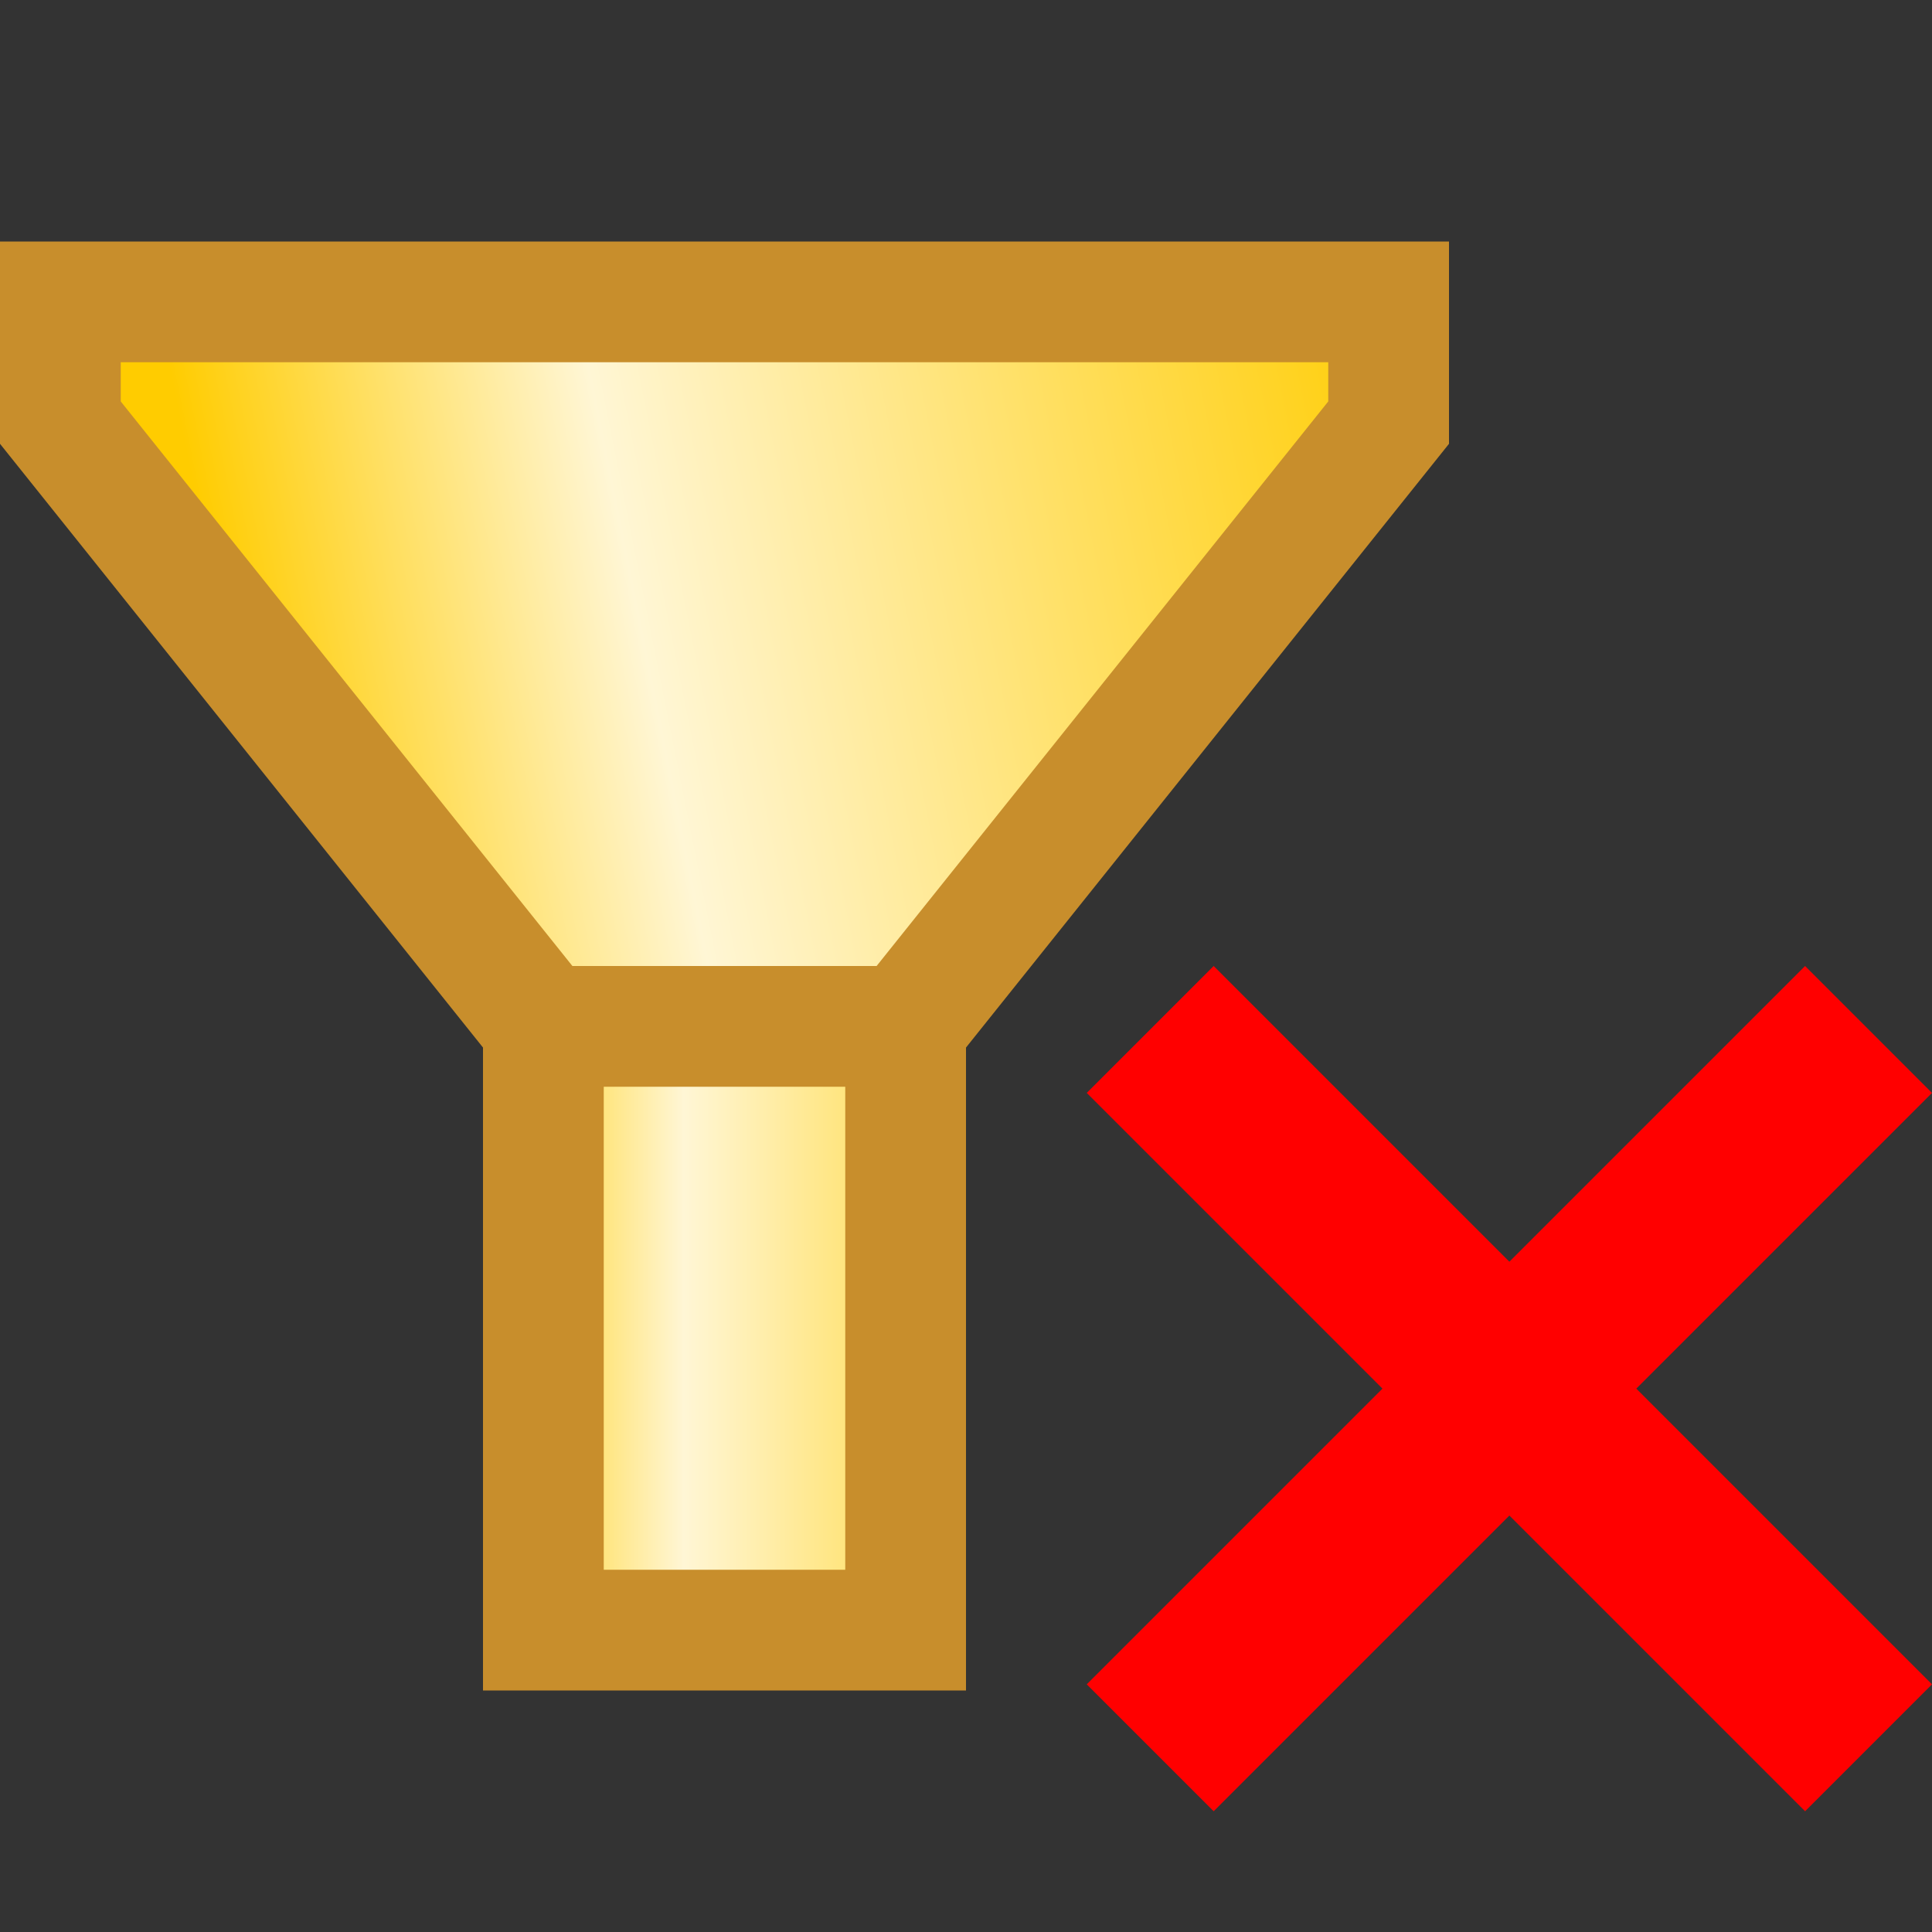 <?xml version="1.0" encoding="UTF-8" standalone="no"?>
<!-- Created with Inkscape (http://www.inkscape.org/) -->

<svg
   xmlns:dc="http://purl.org/dc/elements/1.1/"
   xmlns:cc="http://creativecommons.org/ns#"
   xmlns:rdf="http://www.w3.org/1999/02/22-rdf-syntax-ns#"
   xmlns:svg="http://www.w3.org/2000/svg"
   xmlns="http://www.w3.org/2000/svg"
   xmlns:xlink="http://www.w3.org/1999/xlink"
   xmlns:sodipodi="http://sodipodi.sourceforge.net/DTD/sodipodi-0.dtd"
   xmlns:inkscape="http://www.inkscape.org/namespaces/inkscape"
   width="32"
   height="32"
   id="svg2"
   sodipodi:version="0.32"
   inkscape:version="0.92.2 (5c3e80d, 2017-08-06)"
   version="1.0"
   sodipodi:docname="btnfiltercancel_200.svg"
   inkscape:output_extension="org.inkscape.output.svg.inkscape"
   inkscape:export-filename="btnfiltercancel_200.png"
   inkscape:export-xdpi="96"
   inkscape:export-ydpi="96">
  <rect width="100%" height="100%" fill="#333333" stroke="none"/>
  <defs
     id="defs4">
    <linearGradient
       inkscape:collect="always"
       id="linearGradient940">
      <stop
         style="stop-color:#ffcc00;stop-opacity:1"
         offset="0"
         id="stop934" />
      <stop
         id="stop936"
         offset="0.333"
         style="stop-color:#fff6d5;stop-opacity:1" />
      <stop
         style="stop-color:#ffcc00;stop-opacity:1"
         offset="1"
         id="stop938" />
    </linearGradient>
    <linearGradient
       gradientTransform="translate(0,4e-6)"
       y2="1039.362"
       x2="18"
       y1="1039.362"
       x1="13"
       gradientUnits="userSpaceOnUse"
       id="linearGradient924"
       xlink:href="#linearGradient940"
       inkscape:collect="always" />
    <linearGradient
       gradientUnits="userSpaceOnUse"
       y2="1030.362"
       x2="21"
       y1="1032.362"
       x1="11"
       id="linearGradient932"
       xlink:href="#linearGradient940"
       inkscape:collect="always" />
  </defs>
  <sodipodi:namedview
     id="base"
     pagecolor="#ffffff"
     bordercolor="#666666"
     borderopacity="1.0"
     inkscape:pageopacity="0.0"
     inkscape:pageshadow="2"
     inkscape:zoom="14.6875"
     inkscape:cx="12.417984"
     inkscape:cy="11.66045"
     inkscape:document-units="px"
     inkscape:current-layer="layer1"
     showgrid="true"
     objecttolerance="10"
     gridtolerance="10"
     guidetolerance="10"
     showguides="true"
     inkscape:guide-bbox="true"
     inkscape:window-width="1920"
     inkscape:window-height="1137"
     inkscape:window-x="-8"
     inkscape:window-y="-8"
     inkscape:window-maximized="1">
    <inkscape:grid
       type="xygrid"
       id="grid2409"
       visible="true"
       enabled="true"
       spacingx="0.5"
       spacingy="0.5"
       empspacing="2"
       snapvisiblegridlinesonly="true"
       originx="0"
       originy="0" />
  </sodipodi:namedview>
  <g
     inkscape:label="Ebene 1"
     inkscape:groupmode="layer"
     id="layer1">
    <g
       id="layer1-18"
       inkscape:label="Ebene 1"
       transform="scale(2)">
      <g
         transform="translate(-52.393,-1041.068)"
         id="text846"
         style="font-style:normal;font-weight:normal;font-size:10.667px;line-height:25px;font-family:sans-serif;letter-spacing:0px;word-spacing:0px;fill:#000000;fill-opacity:1;stroke:none;stroke-width:1px;stroke-linecap:butt;stroke-linejoin:miter;stroke-opacity:1"
         aria-label="7" />
      <g
         inkscape:label="Ebene 1"
         id="layer1-1"
         transform="translate(-9,-1027.362)">
        <g
           id="g944"
           transform="translate(0,1)"
           style="stroke:#c88e2c;stroke-opacity:1">
          <path
             sodipodi:nodetypes="ccccccc"
             inkscape:connector-curvature="0"
             id="path837"
             d="m 9.5,1029.862 4,5 h 3 l 4,-5 v -1 h -11 z"
             style="fill:url(#linearGradient932);fill-opacity:1;fill-rule:evenodd;stroke:#c88e2c;stroke-width:1px;stroke-linecap:butt;stroke-linejoin:miter;stroke-opacity:1" />
          <path
             sodipodi:nodetypes="ccccc"
             inkscape:connector-curvature="0"
             id="path841"
             d="m 13.5,1034.862 h 3 v 5 h -3 v -5"
             style="fill:url(#linearGradient924);fill-opacity:1;fill-rule:evenodd;stroke:#c88e2c;stroke-width:1px;stroke-linecap:square;stroke-linejoin:miter;stroke-opacity:1" />
        </g>
      </g>
      <path
         inkscape:connector-curvature="0"
         id="path868"
         d="M 10.051,8 9,9.051 11.449,11.5 9,13.949 10.051,15 12.5,12.551 14.949,15 16,13.949 13.551,11.5 16,9.051 14.949,8 12.5,10.449 Z"
         style="color:#000000;font-style:normal;font-variant:normal;font-weight:normal;font-stretch:normal;font-size:medium;line-height:normal;font-family:sans-serif;font-variant-ligatures:normal;font-variant-position:normal;font-variant-caps:normal;font-variant-numeric:normal;font-variant-alternates:normal;font-feature-settings:normal;text-indent:0;text-align:start;text-decoration:none;text-decoration-line:none;text-decoration-style:solid;text-decoration-color:#000000;letter-spacing:normal;word-spacing:normal;text-transform:none;writing-mode:lr-tb;direction:ltr;text-orientation:mixed;dominant-baseline:auto;baseline-shift:baseline;text-anchor:start;white-space:normal;shape-padding:0;clip-rule:nonzero;display:inline;overflow:visible;visibility:visible;opacity:1;isolation:auto;mix-blend-mode:normal;color-interpolation:sRGB;color-interpolation-filters:linearRGB;solid-color:#000000;solid-opacity:1;vector-effect:none;fill:#ff0000;fill-opacity:1;fill-rule:evenodd;stroke:none;stroke-width:1.487px;stroke-linecap:butt;stroke-linejoin:miter;stroke-miterlimit:4;stroke-dasharray:none;stroke-dashoffset:0;stroke-opacity:1;color-rendering:auto;image-rendering:auto;shape-rendering:auto;text-rendering:auto;enable-background:accumulate" />
    </g>
  </g>
</svg>

